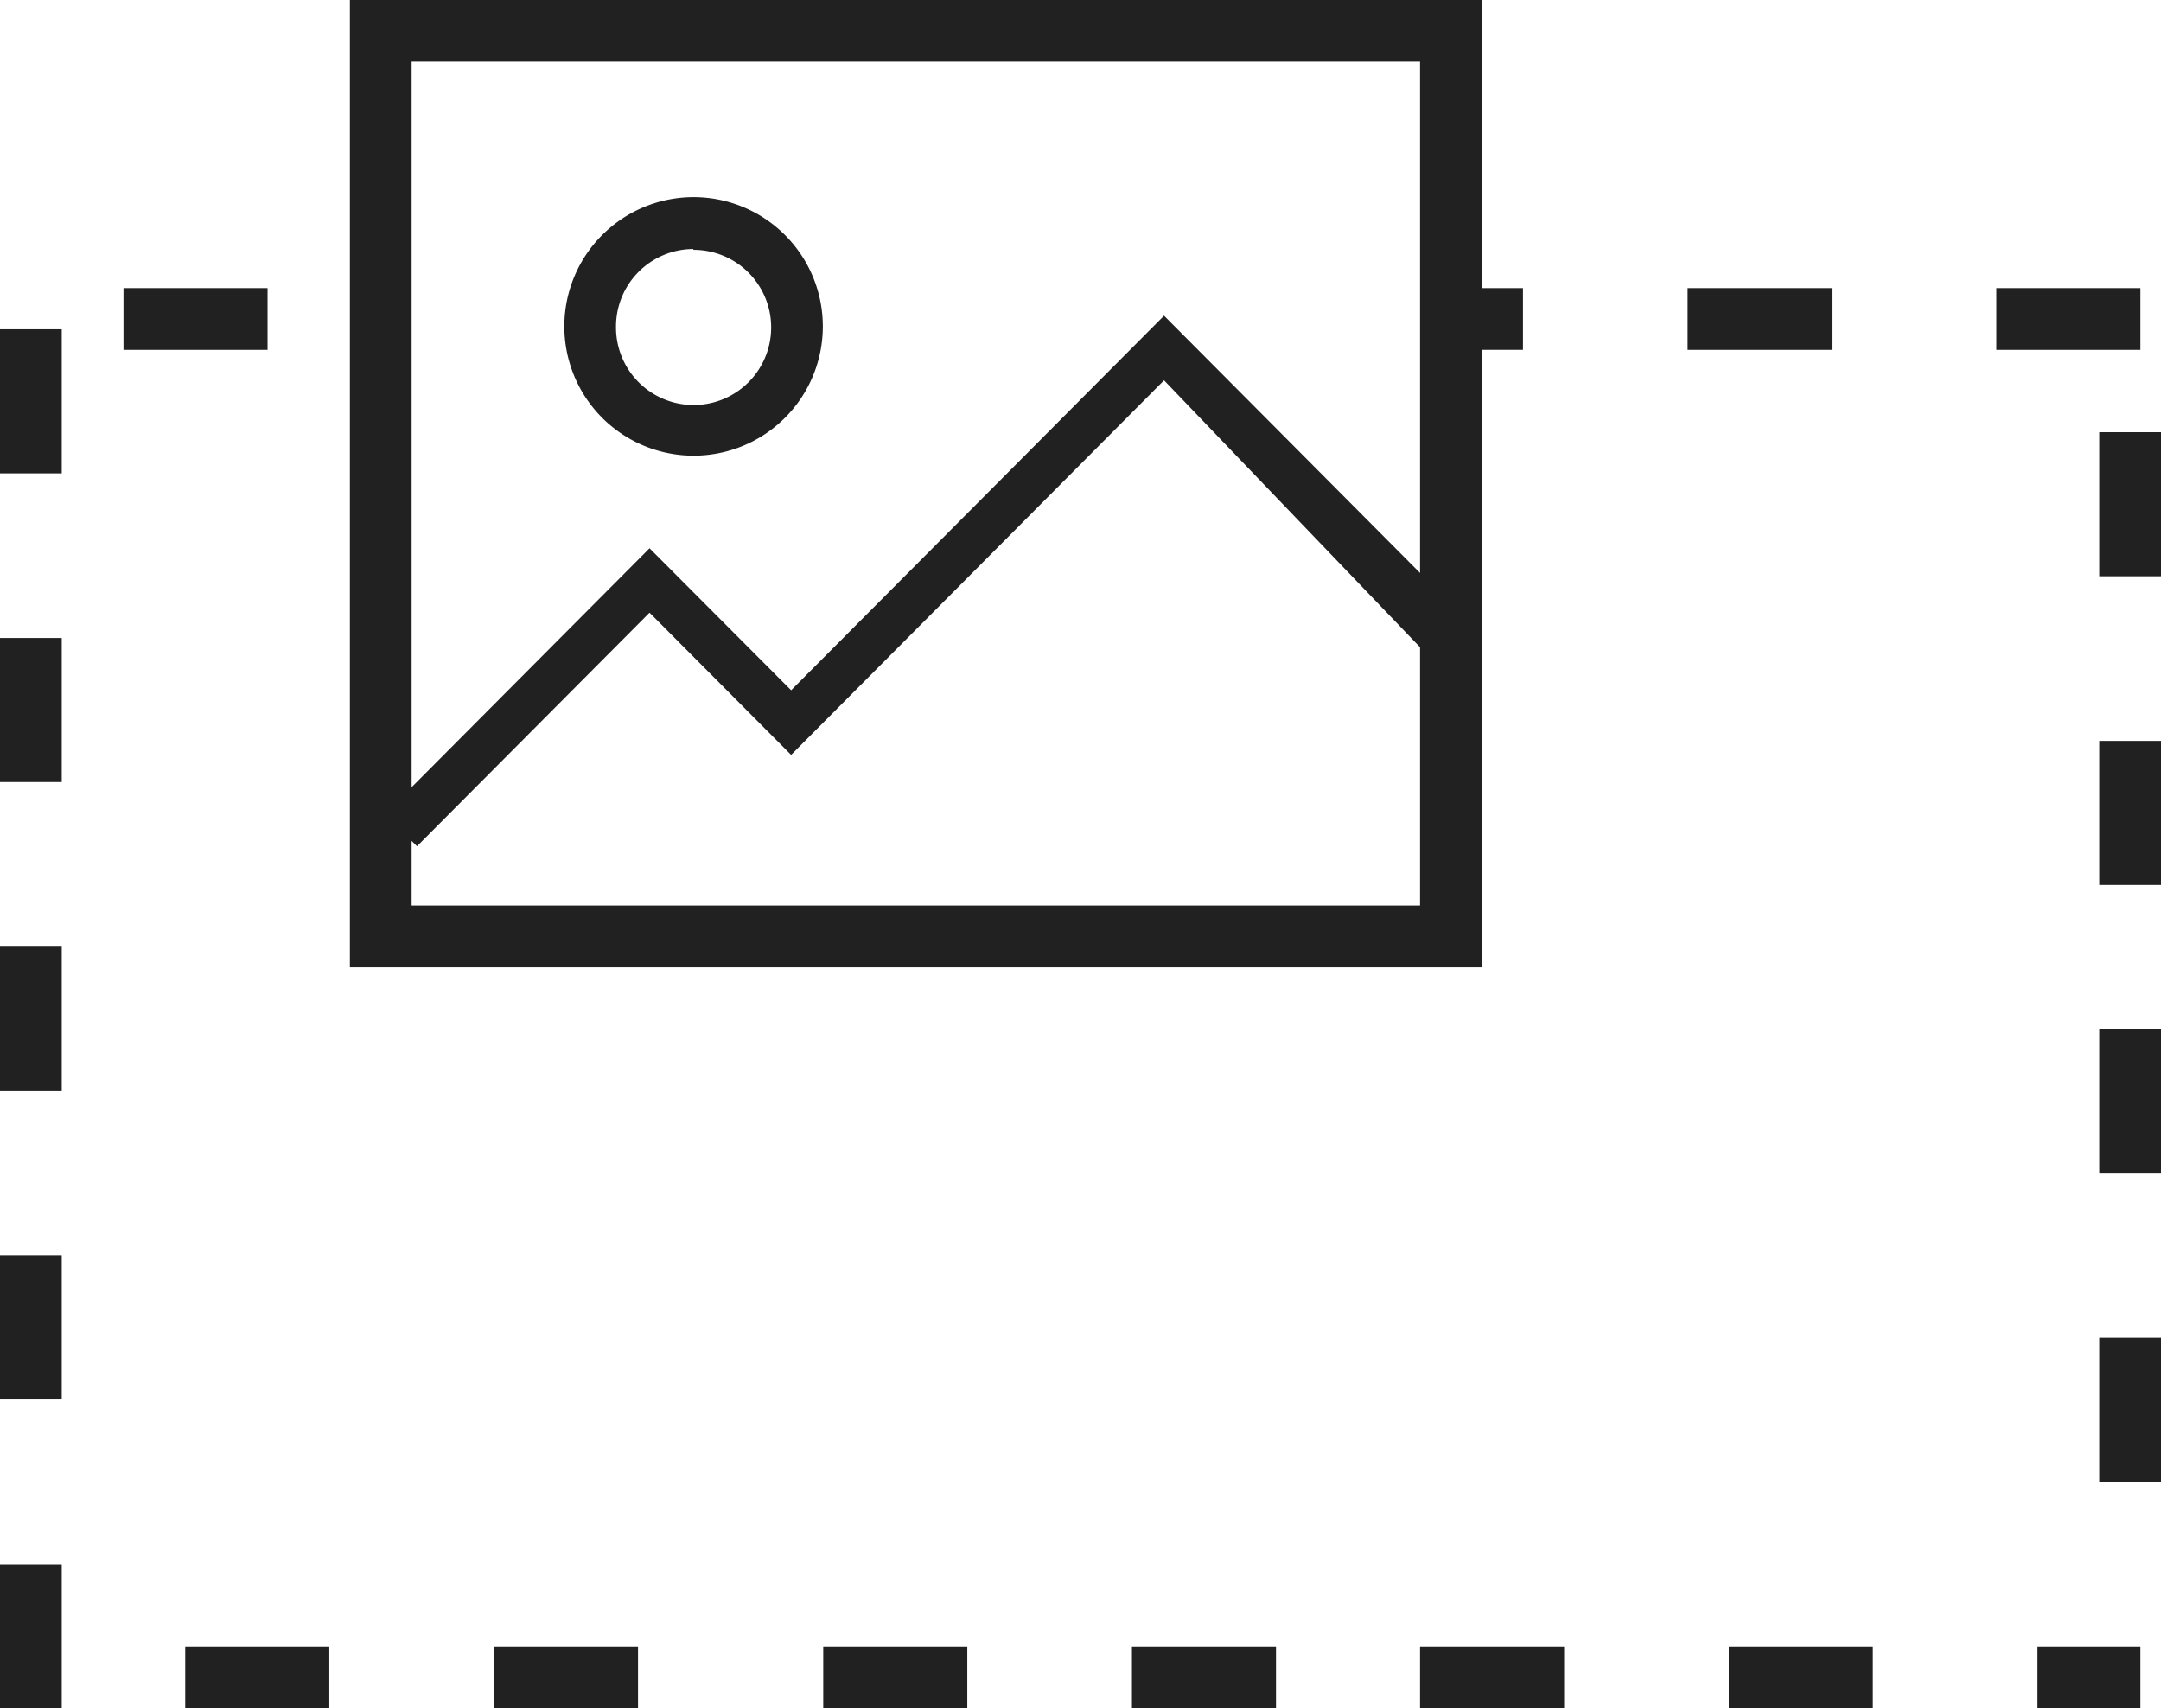 <svg xmlns="http://www.w3.org/2000/svg" viewBox="0 0 105 83"><defs><style>.\33 43e94a8-c673-4cec-bbb6-34a21814a8c8{fill:#212121;}</style></defs><title>place-here</title><g id="99cfc5d5-fc4f-474a-ac2a-9b763b8ab1e5" data-name="Layer 2"><g id="03c8793f-174b-41cc-a839-209769cdf312" data-name="Layer 1"><rect class="343e94a8-c673-4cec-bbb6-34a21814a8c8" x="6" y="14" width="7" height="3"/><rect class="343e94a8-c673-4cec-bbb6-34a21814a8c8" x="24" y="80" width="7" height="3"/><rect class="343e94a8-c673-4cec-bbb6-34a21814a8c8" x="97" y="14" width="7" height="3"/><rect class="343e94a8-c673-4cec-bbb6-34a21814a8c8" y="16" width="3" height="7"/><rect class="343e94a8-c673-4cec-bbb6-34a21814a8c8" x="9" y="80" width="7" height="3"/><rect class="343e94a8-c673-4cec-bbb6-34a21814a8c8" y="61" width="3" height="7"/><rect class="343e94a8-c673-4cec-bbb6-34a21814a8c8" y="31" width="3" height="7"/><rect class="343e94a8-c673-4cec-bbb6-34a21814a8c8" y="76" width="3" height="7"/><rect class="343e94a8-c673-4cec-bbb6-34a21814a8c8" y="46" width="3" height="7"/><rect class="343e94a8-c673-4cec-bbb6-34a21814a8c8" x="102" y="36" width="3" height="7"/><rect class="343e94a8-c673-4cec-bbb6-34a21814a8c8" x="84" y="80" width="7" height="3"/><rect class="343e94a8-c673-4cec-bbb6-34a21814a8c8" x="102" y="65" width="3" height="7"/><rect class="343e94a8-c673-4cec-bbb6-34a21814a8c8" x="99" y="80" width="5" height="3"/><rect class="343e94a8-c673-4cec-bbb6-34a21814a8c8" x="102" y="21" width="3" height="7"/><rect class="343e94a8-c673-4cec-bbb6-34a21814a8c8" x="102" y="50" width="3" height="7"/><rect class="343e94a8-c673-4cec-bbb6-34a21814a8c8" x="82" y="14" width="7" height="3"/><rect class="343e94a8-c673-4cec-bbb6-34a21814a8c8" x="40" y="80" width="7" height="3"/><rect class="343e94a8-c673-4cec-bbb6-34a21814a8c8" x="55" y="80" width="7" height="3"/><rect class="343e94a8-c673-4cec-bbb6-34a21814a8c8" x="69" y="80" width="7" height="3"/><path class="343e94a8-c673-4cec-bbb6-34a21814a8c8" d="M72,17h2V14H72V0H17V47H72ZM69,44H20V40.86l.26.26,11.3-11.35,6.88,6.91,18.12-18.2L69,31.45Zm0-16.16L56.56,15.34,38.44,33.54l-6.88-6.9L20,38.25V3H69Z"/><path class="343e94a8-c673-4cec-bbb6-34a21814a8c8" d="M33.69,22.14a6.28,6.28,0,1,0-6.27-6.28A6.28,6.28,0,0,0,33.69,22.14Zm0-10a3.77,3.77,0,1,1-3.76,3.76A3.77,3.77,0,0,1,33.69,12.1Z"/></g></g></svg>